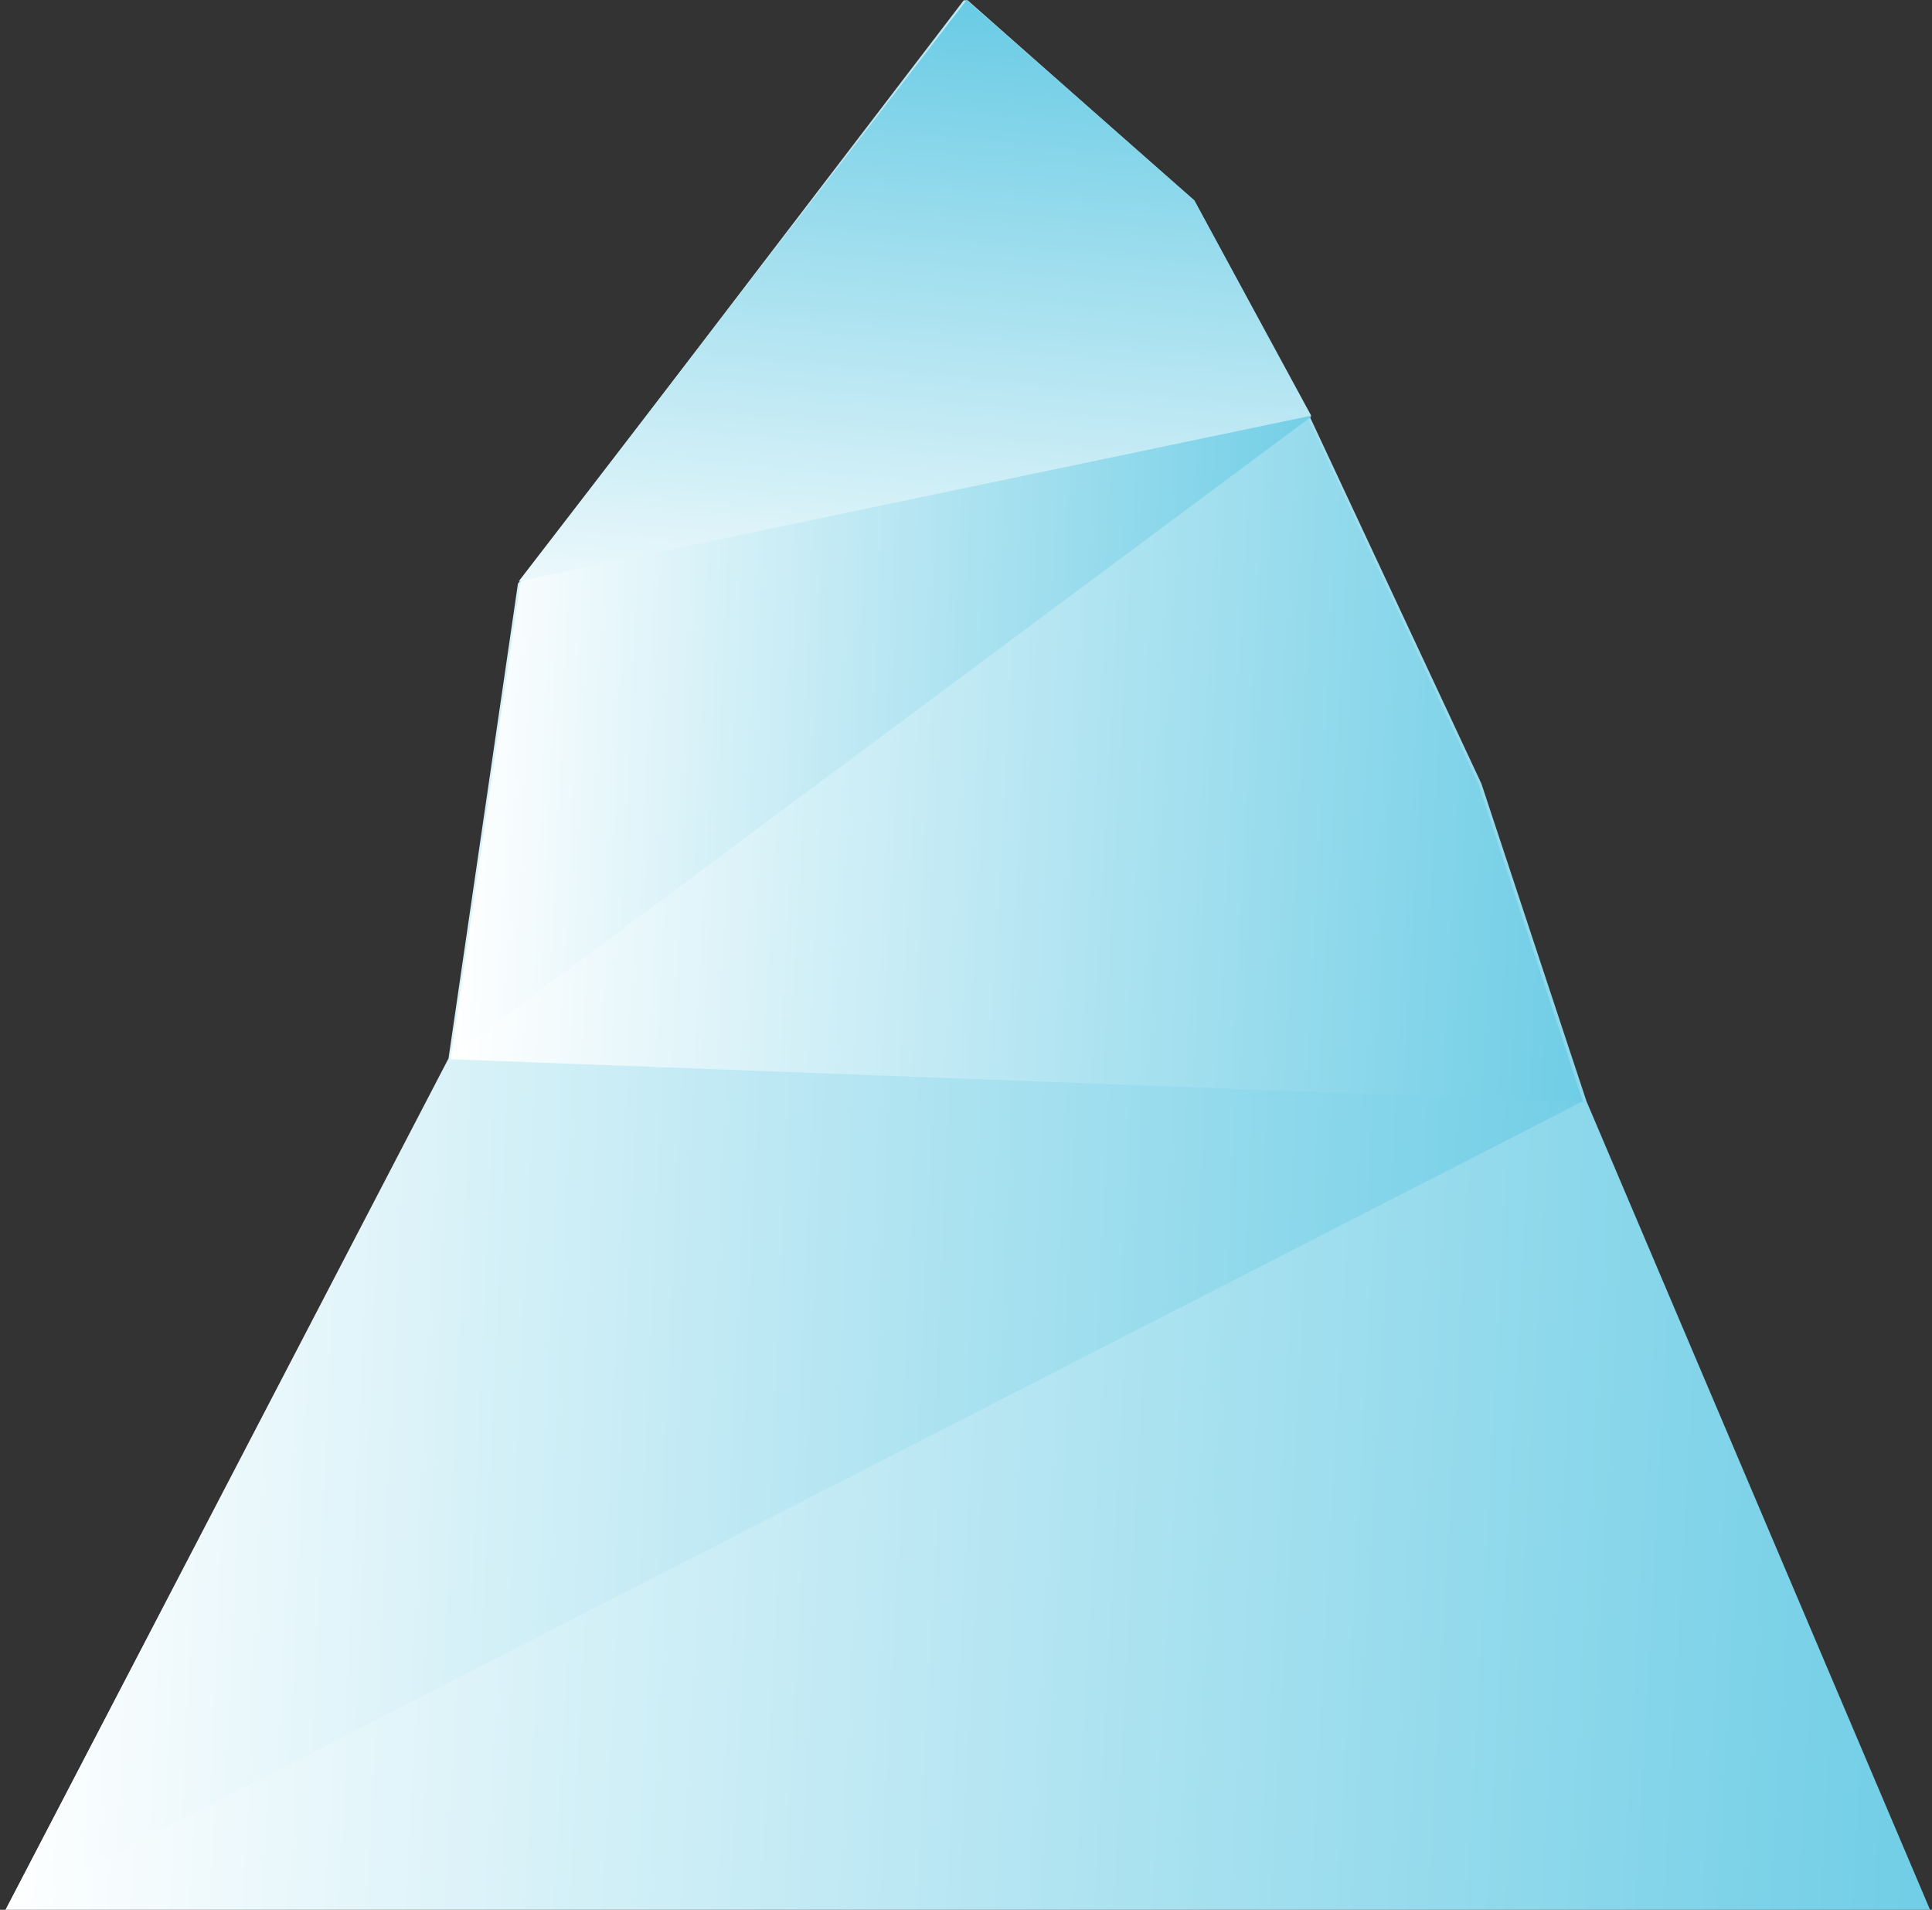 <?xml version="1.0" encoding="UTF-8"?>
<svg width="256px" height="253px" viewBox="0 0 256 253" version="1.1" xmlns="http://www.w3.org/2000/svg" xmlns:xlink="http://www.w3.org/1999/xlink">
    <rect x="0" y="0" width="256" height="253" fill="#333333" stroke="none"/>
    <!-- Generator: sketchtool 52.3 (67297) - http://www.bohemiancoding.com/sketch -->
    <title>6FD9CE3B-6C8C-40BB-BE59-BBC8CF200408</title>
    <desc>Created with sketchtool.</desc>
    <defs>
        <linearGradient x1="0%" y1="100%" x2="172.994%" y2="109.16%" id="linearGradient-1">
            <stop stop-color="#FFFFFF" offset="0%"></stop>
            <stop stop-color="#05A9D3" offset="100%"></stop>
        </linearGradient>
        <linearGradient x1="-7.563%" y1="114.463%" x2="18.278%" y2="-85.982%" id="linearGradient-2">
            <stop stop-color="#FFFFFF" offset="0%"></stop>
            <stop stop-color="#05A9D3" offset="100%"></stop>
        </linearGradient>
    </defs>
    <g id="token" stroke="none" stroke-width="1" fill="none" fill-rule="evenodd">
        <g id="Desktop_Token" transform="translate(-501, -2171)">
            <g id="Group-10" transform="translate(501, 2171)">
                <polygon id="Path-3" fill="url(#linearGradient-1)" points="0.74 253 59.564 140.217 68.785 77.314 128.016 0 158.13 26.635 173.597 55.293 196.296 103.821 210.216 145.889 255.74 253"></polygon>
                <polygon id="Path-3" fill="url(#linearGradient-1)" points="0.74 253 59.431 140.217 68.631 77.314 127.727 0 157.773 26.635 173.205 55.293 195.852 103.821 209.74 145.889"></polygon>
                <polygon id="Path-3" fill="url(#linearGradient-1)" points="59.74 140.324 68.921 77.373 127.896 0 157.88 26.656 173.28 55.335 195.881 103.9 209.74 146"></polygon>
                <polygon id="Path-3" fill="url(#linearGradient-1)" points="59.74 140 68.958 77.194 128.172 0 158.277 26.594 173.74 55.208"></polygon>
                <polygon id="Path-3" fill="url(#linearGradient-2)" points="68.74 77 128.077 0 158.245 26.527 173.74 55.069"></polygon>
            </g>
        </g>
    </g>
</svg>